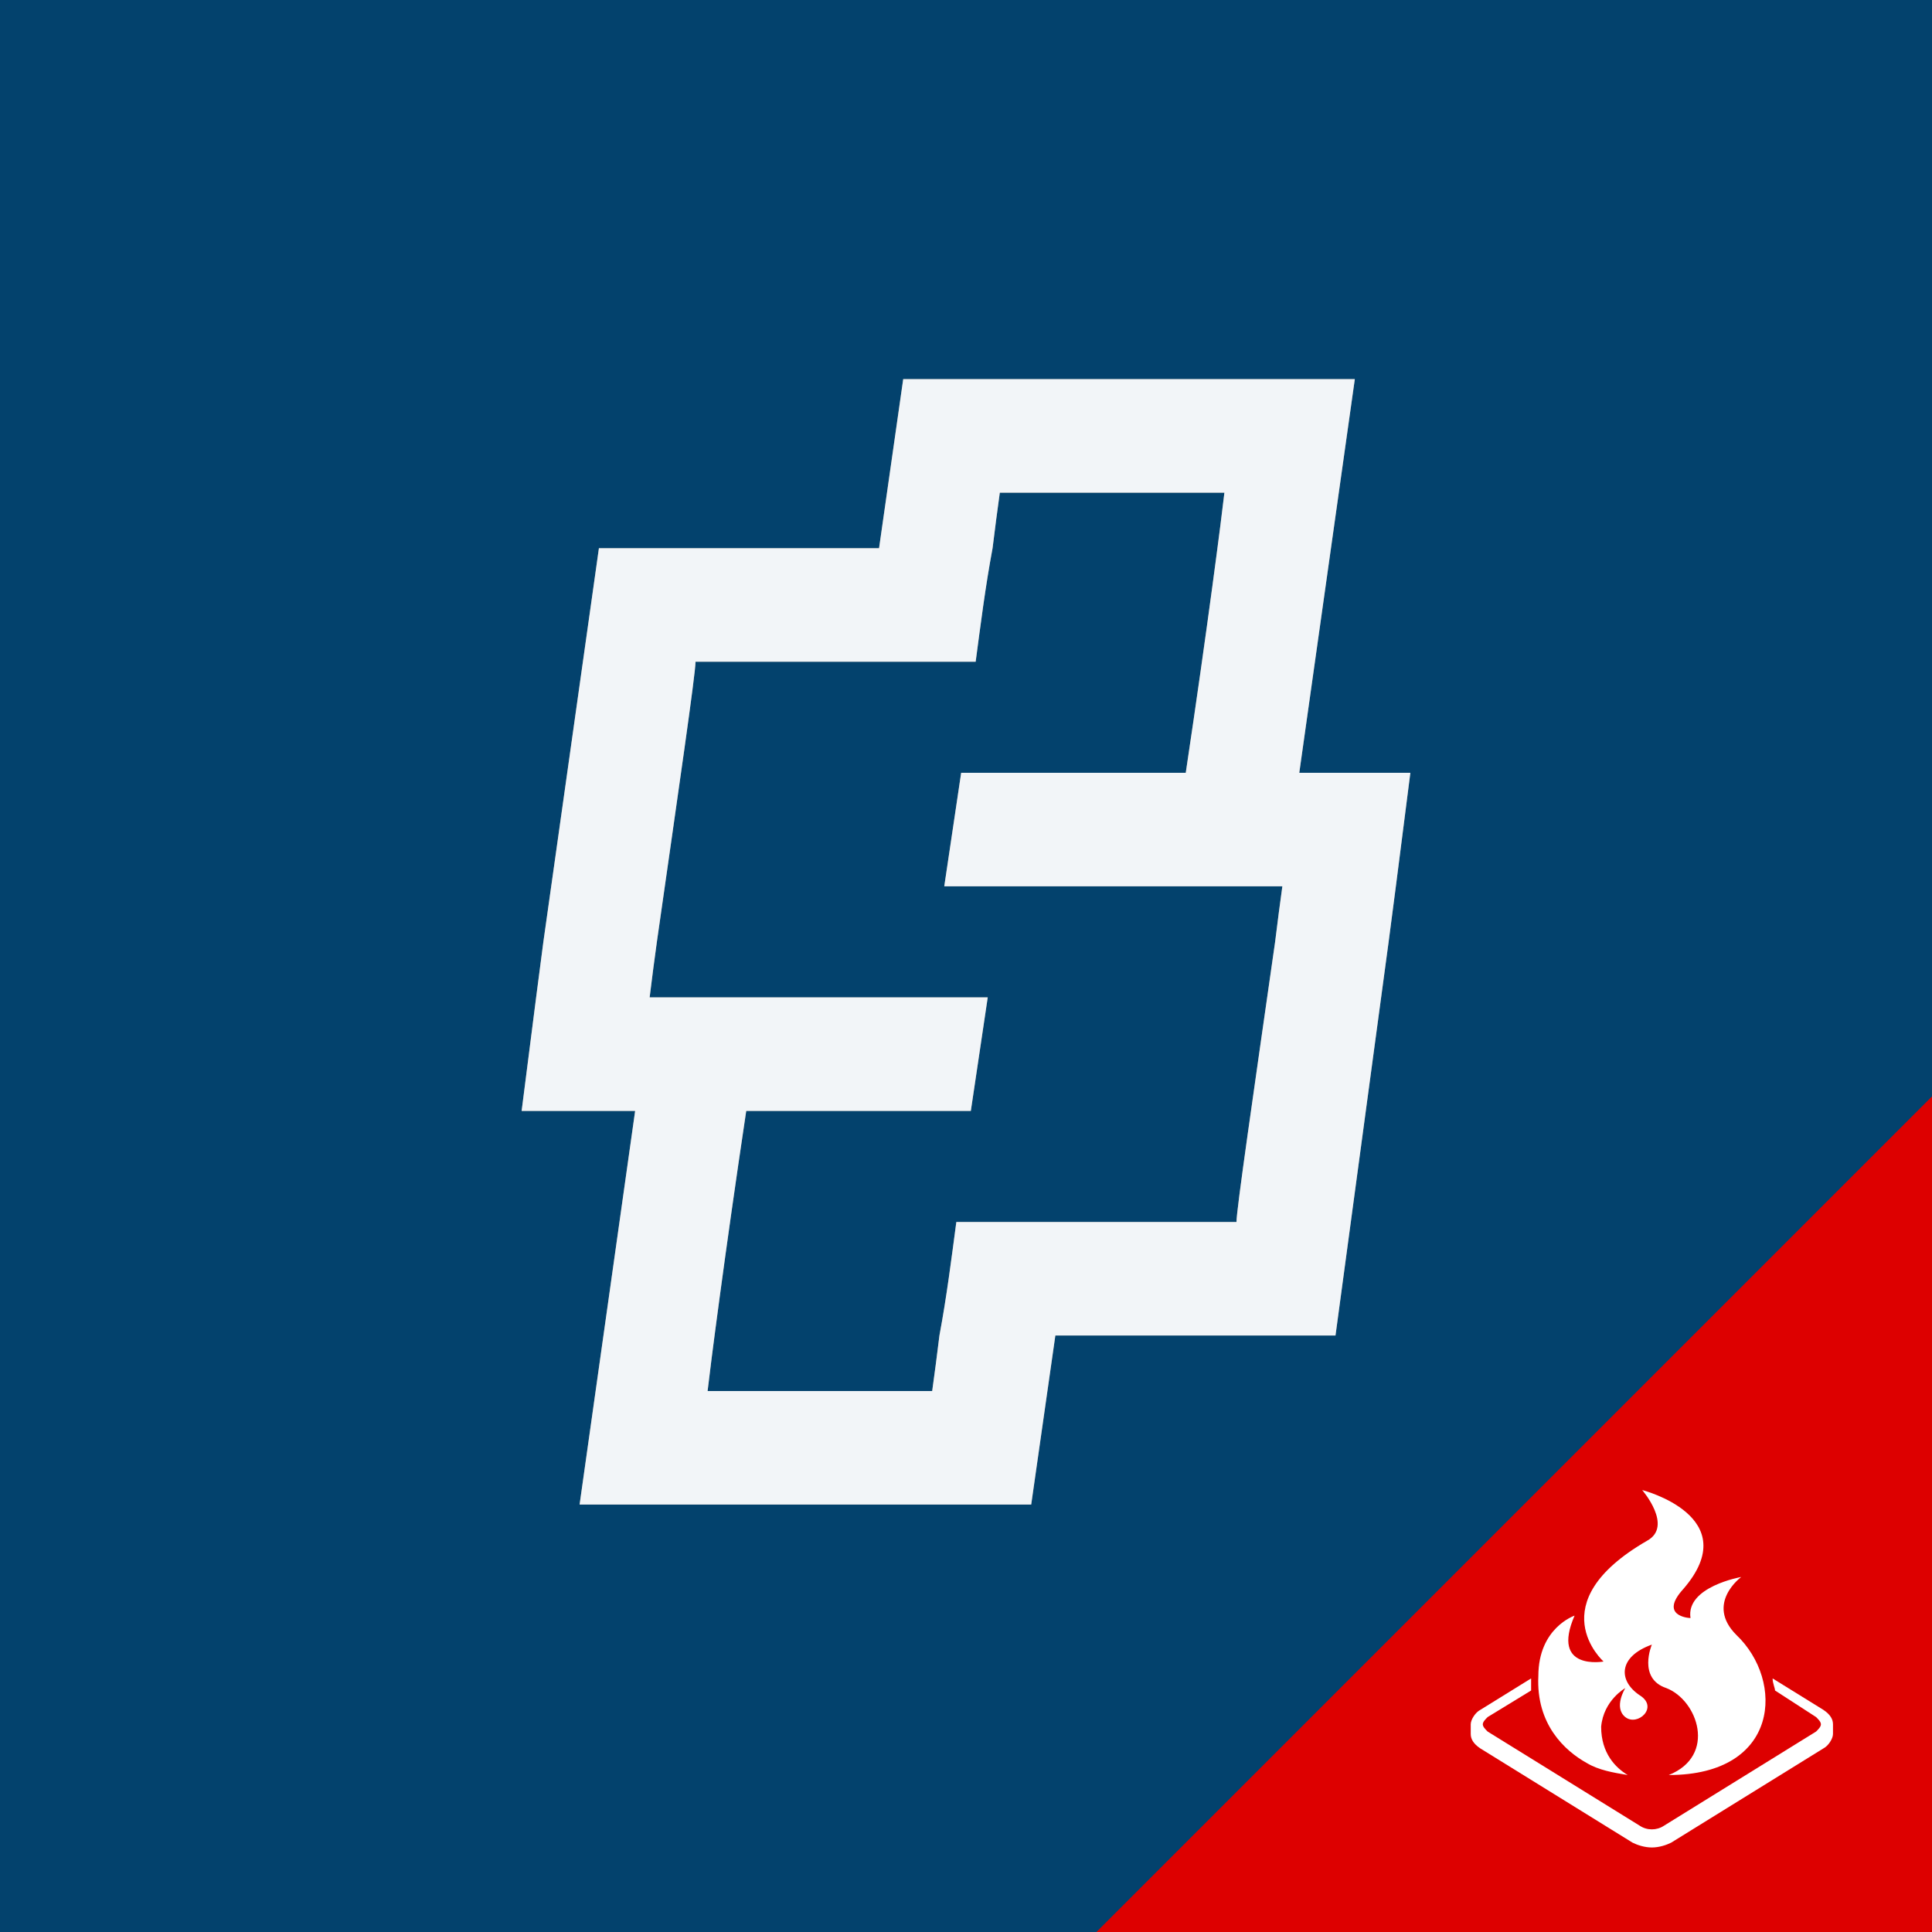 <?xml version="1.0" encoding="utf-8"?>
<!-- Generator: Adobe Illustrator 22.0.1, SVG Export Plug-In . SVG Version: 6.00 Build 0)  -->
<!DOCTYPE svg PUBLIC "-//W3C//DTD SVG 1.1 Basic//EN" "http://www.w3.org/Graphics/SVG/1.1/DTD/svg11-basic.dtd">
<svg version="1.1" baseProfile="basic" id="layer" xmlns="http://www.w3.org/2000/svg" xmlns:xlink="http://www.w3.org/1999/xlink"
	 x="0px" y="0px" viewBox="0 0 80 80" xml:space="preserve">
<rect x="0" y="0" width="80" height="80" fill="#808080" stroke="none"/>
<style type="text/css">
	.st0{fill:#03426D;}
	.st1{fill:#F2F5F8;}
	.st2{fill:#DD0000;}
	.st3{fill:#FFFFFF;}
</style>
<g>
	<path class="st0" d="M50.7,20.4c-3,0-6.3,0-9.3,0c-0.1,0.7-0.2,1.5-0.3,2.3c-0.3,1.6-0.5,3.2-0.7,4.7c-1.6,0-3.1,0-4.7,0
		c-0.2,0-0.5,0-0.7,0c-0.1,0-0.2,0-0.3,0c-2,0-4,0-5.9,0c0,0.5-0.7,5.3-1.6,11.6c-0.1,0.7-0.2,1.5-0.3,2.3c1.6,0,3.1,0,4.7,0
		c1.8,0,6.3,0,9.3,0L40.2,46h-5.5h-3.8c-0.9,6-1.5,10.7-1.6,11.6c3,0,6.3,0,9.3,0c0.1-0.7,0.2-1.5,0.3-2.3c0.3-1.6,0.5-3.2,0.7-4.7
		c1.6,0,3.1,0,4.7,0c0.2,0,0.5,0,0.7,0c0.1,0,0.2,0,0.3,0c2,0,4,0,5.9,0c0-0.5,0.7-5.3,1.6-11.6c0.1-0.8,0.2-1.6,0.3-2.3
		c-1.6,0-3.1,0-4.7,0c-1.8,0-6.3,0-9.3,0l0.7-4.7h5.5h3.8C50,26,50.6,21.3,50.7,20.4 M21.6,46l0.6-4.7l0.3-2.3l2.3-16.3h10.6h0.3
		h0.7l1-7h4.7h14L53.8,32h4.6l-0.6,4.7L57.5,39l-2.2,16.3H44.7h-0.3h-0.7l-1,7H38H24L26.3,46H21.6 M80,0H0v80h80V0"/>
	<path class="st1" d="M26.9,41.3c0.1-0.8,0.2-1.6,0.3-2.3c0.9-6.3,1.6-11.1,1.6-11.6c1.9,0,3.9,0,5.9,0c0.1,0,0.2,0,0.3,0
		c0.2,0,0.5,0,0.7,0c1.6,0,3.1,0,4.7,0c0.2-1.5,0.4-3.1,0.7-4.7c0.1-0.8,0.2-1.6,0.3-2.3c3,0,6.3,0,9.3,0C50.6,21.3,50,26,49.1,32
		h-3.8h-5.5l-0.7,4.7c3,0,7.5,0,9.3,0c1.6,0,3.1,0,4.7,0c-0.1,0.7-0.2,1.5-0.3,2.3c-0.9,6.3-1.6,11.1-1.6,11.6c-1.9,0-3.9,0-5.9,0
		c-0.1,0-0.2,0-0.3,0c-0.2,0-0.5,0-0.7,0c-1.6,0-3.1,0-4.7,0c-0.2,1.5-0.4,3.1-0.7,4.7c-0.1,0.8-0.2,1.6-0.3,2.3c-3,0-6.3,0-9.3,0
		C29.4,56.7,30,52,30.9,46h3.8h5.5l0.7-4.7c-3,0-7.5,0-9.3,0C30,41.3,28.5,41.3,26.9,41.3 M56.1,15.7h-14h-4.7l-1,7h-0.7h-0.3H24.8
		L22.5,39l-0.3,2.3L21.6,46h4.7L24,62.3h14h4.7l1-7h0.7h0.3h10.6L57.5,39l0.3-2.3l0.6-4.7h-4.6L56.1,15.7"/>
	<polyline class="st2" points="80,45.4 80,80 45.4,80 	"/>
	<path class="st3" d="M75.9,71.4c0-0.2-0.1-0.4-0.4-0.6l-2.1-1.3c0,0.2,0.1,0.4,0.1,0.5l1.7,1.1c0.1,0.1,0.2,0.2,0.2,0.3
		s-0.1,0.2-0.2,0.3l-6.3,3.9c-0.3,0.2-0.7,0.2-1,0l-6.3-3.9c-0.1-0.1-0.2-0.2-0.2-0.3s0.1-0.2,0.2-0.3l1.8-1.1c0-0.2,0-0.3,0-0.5
		l-2.1,1.3c-0.2,0.1-0.4,0.4-0.4,0.6v0.4c0,0.2,0.1,0.4,0.4,0.6l6.3,3.9c0.2,0.1,0.5,0.2,0.8,0.2s0.6-0.1,0.8-0.2l6.3-3.9
		c0.2-0.1,0.4-0.4,0.4-0.6V71.4C75.9,71.5,75.9,71.4,75.9,71.4z"/>
	<path class="st3" d="M71.9,67.7c-1.3-1.3,0.2-2.4,0.2-2.4S69.8,65.7,70,67c-0.1,0-1.3-0.1-0.3-1.2c2.6-3-1.7-4.1-1.7-4.1
		s1.3,1.5,0.2,2.1c-4.5,2.6-1.8,5-1.8,5s-2.2,0.4-1.2-1.9c0,0-1.5,0.5-1.5,2.5c-0.1,2,1.1,3.1,2,3.6c0.5,0.3,1.1,0.4,1.7,0.5
		c-0.5-0.3-1.1-0.9-1.1-2c0.1-1.1,1-1.6,1-1.6s-0.5,0.8,0,1.2s1.4-0.4,0.6-0.9c-0.9-0.6-0.9-1.6,0.5-2.1c0,0-0.6,1.4,0.6,1.8
		c1.3,0.5,2.1,2.8,0.1,3.6C73.7,73.5,73.9,69.6,71.9,67.7z"/>
</g>
<g>
</g>
</svg>
